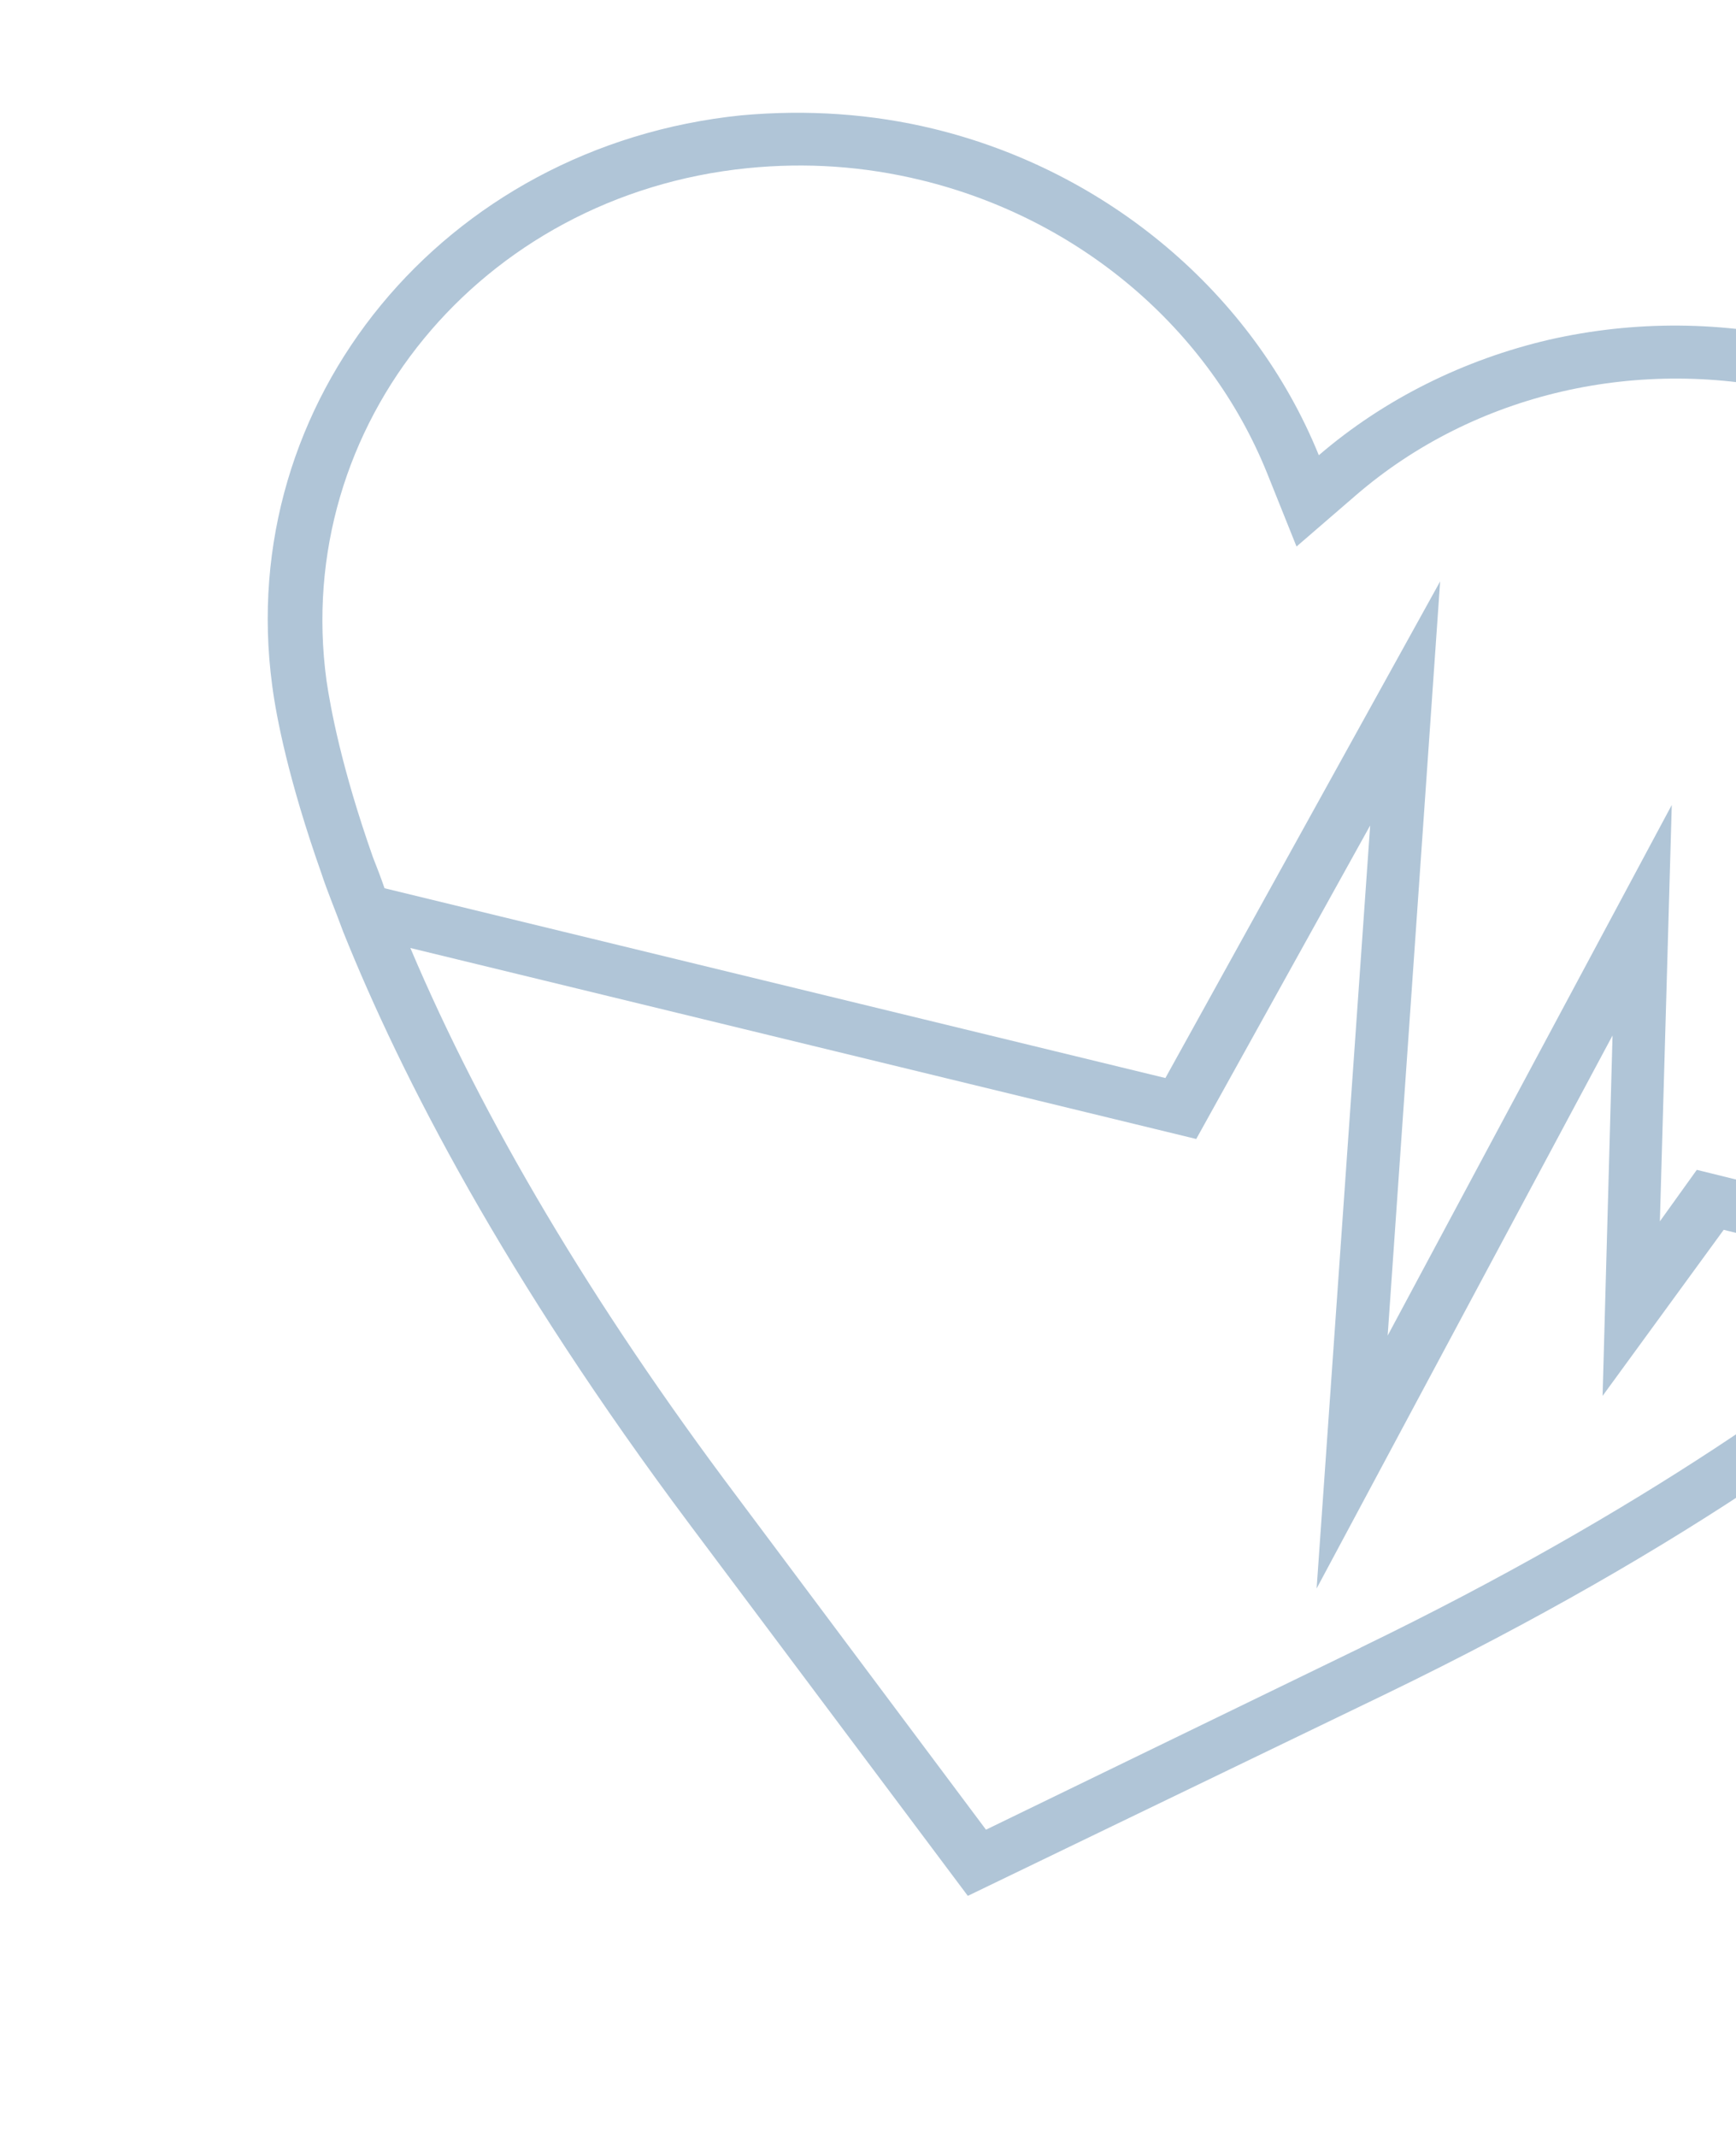 <!-- Generated by IcoMoon.io -->
<svg version="1.1" xmlns="http://www.w3.org/2000/svg" width="26" height="32" viewBox="0 0 26 32">
<path fill="#b0c5d7" d="M29.773 6.263c-0.826-0.533-1.735-0.92-2.652-1.142-1.308-0.318-2.643-0.325-3.924-0.033-1.266 0.296-2.459 0.882-3.445 1.729-0.986-2.428-3.169-4.256-5.769-4.888-0.917-0.223-1.887-0.292-2.88-0.202-4.457 0.456-7.599 4.281-7.026 8.541 0.061 0.468 0.245 1.418 0.735 2.805 0.091 0.279 0.213 0.565 0.328 0.88 0.873 2.174 2.42 5.176 5.196 8.884l4.159 5.553 6.258-3.022c4.565-2.211 7.441-4.35 9.183-5.949 0.246-0.227 0.474-0.443 0.664-0.638 0.796-0.788 1.26-1.384 1.482-1.708 2.494-3.514 1.457-8.354-2.309-10.809zM20.38 24.673l-5.613 2.726-3.737-4.998c-2.166-2.881-3.802-5.648-4.884-8.205l11.77 2.86 2.605-4.695-0.802 11.426 4.432-8.281-0.149 5.397 1.814-2.487 3.213 0.796c-1.66 1.393-4.374 3.389-8.65 5.46zM31.407 16.636c-0.193 0.27-0.634 0.842-1.394 1.608-0.121 0.106-0.228 0.216-0.334 0.326l-4.266-1.052-0.553 0.771 0.178-6.235-4.255 7.946 0.786-11.294-4.115 7.437-11.695-2.842c-0.056-0.164-0.115-0.315-0.174-0.465-0.471-1.337-0.635-2.237-0.695-2.644-0.52-3.824 2.308-7.272 6.306-7.674 0.881-0.088 1.742-0.029 2.599 0.179 2.375 0.577 4.315 2.226 5.187 4.4l0.436 1.087 0.887-0.766c1.773-1.531 4.253-2.106 6.628-1.529 0.842 0.205 1.649 0.552 2.392 1.034 1.636 1.062 2.745 2.659 3.143 4.492s0.012 3.685-1.062 5.221z"></path>
</svg>
